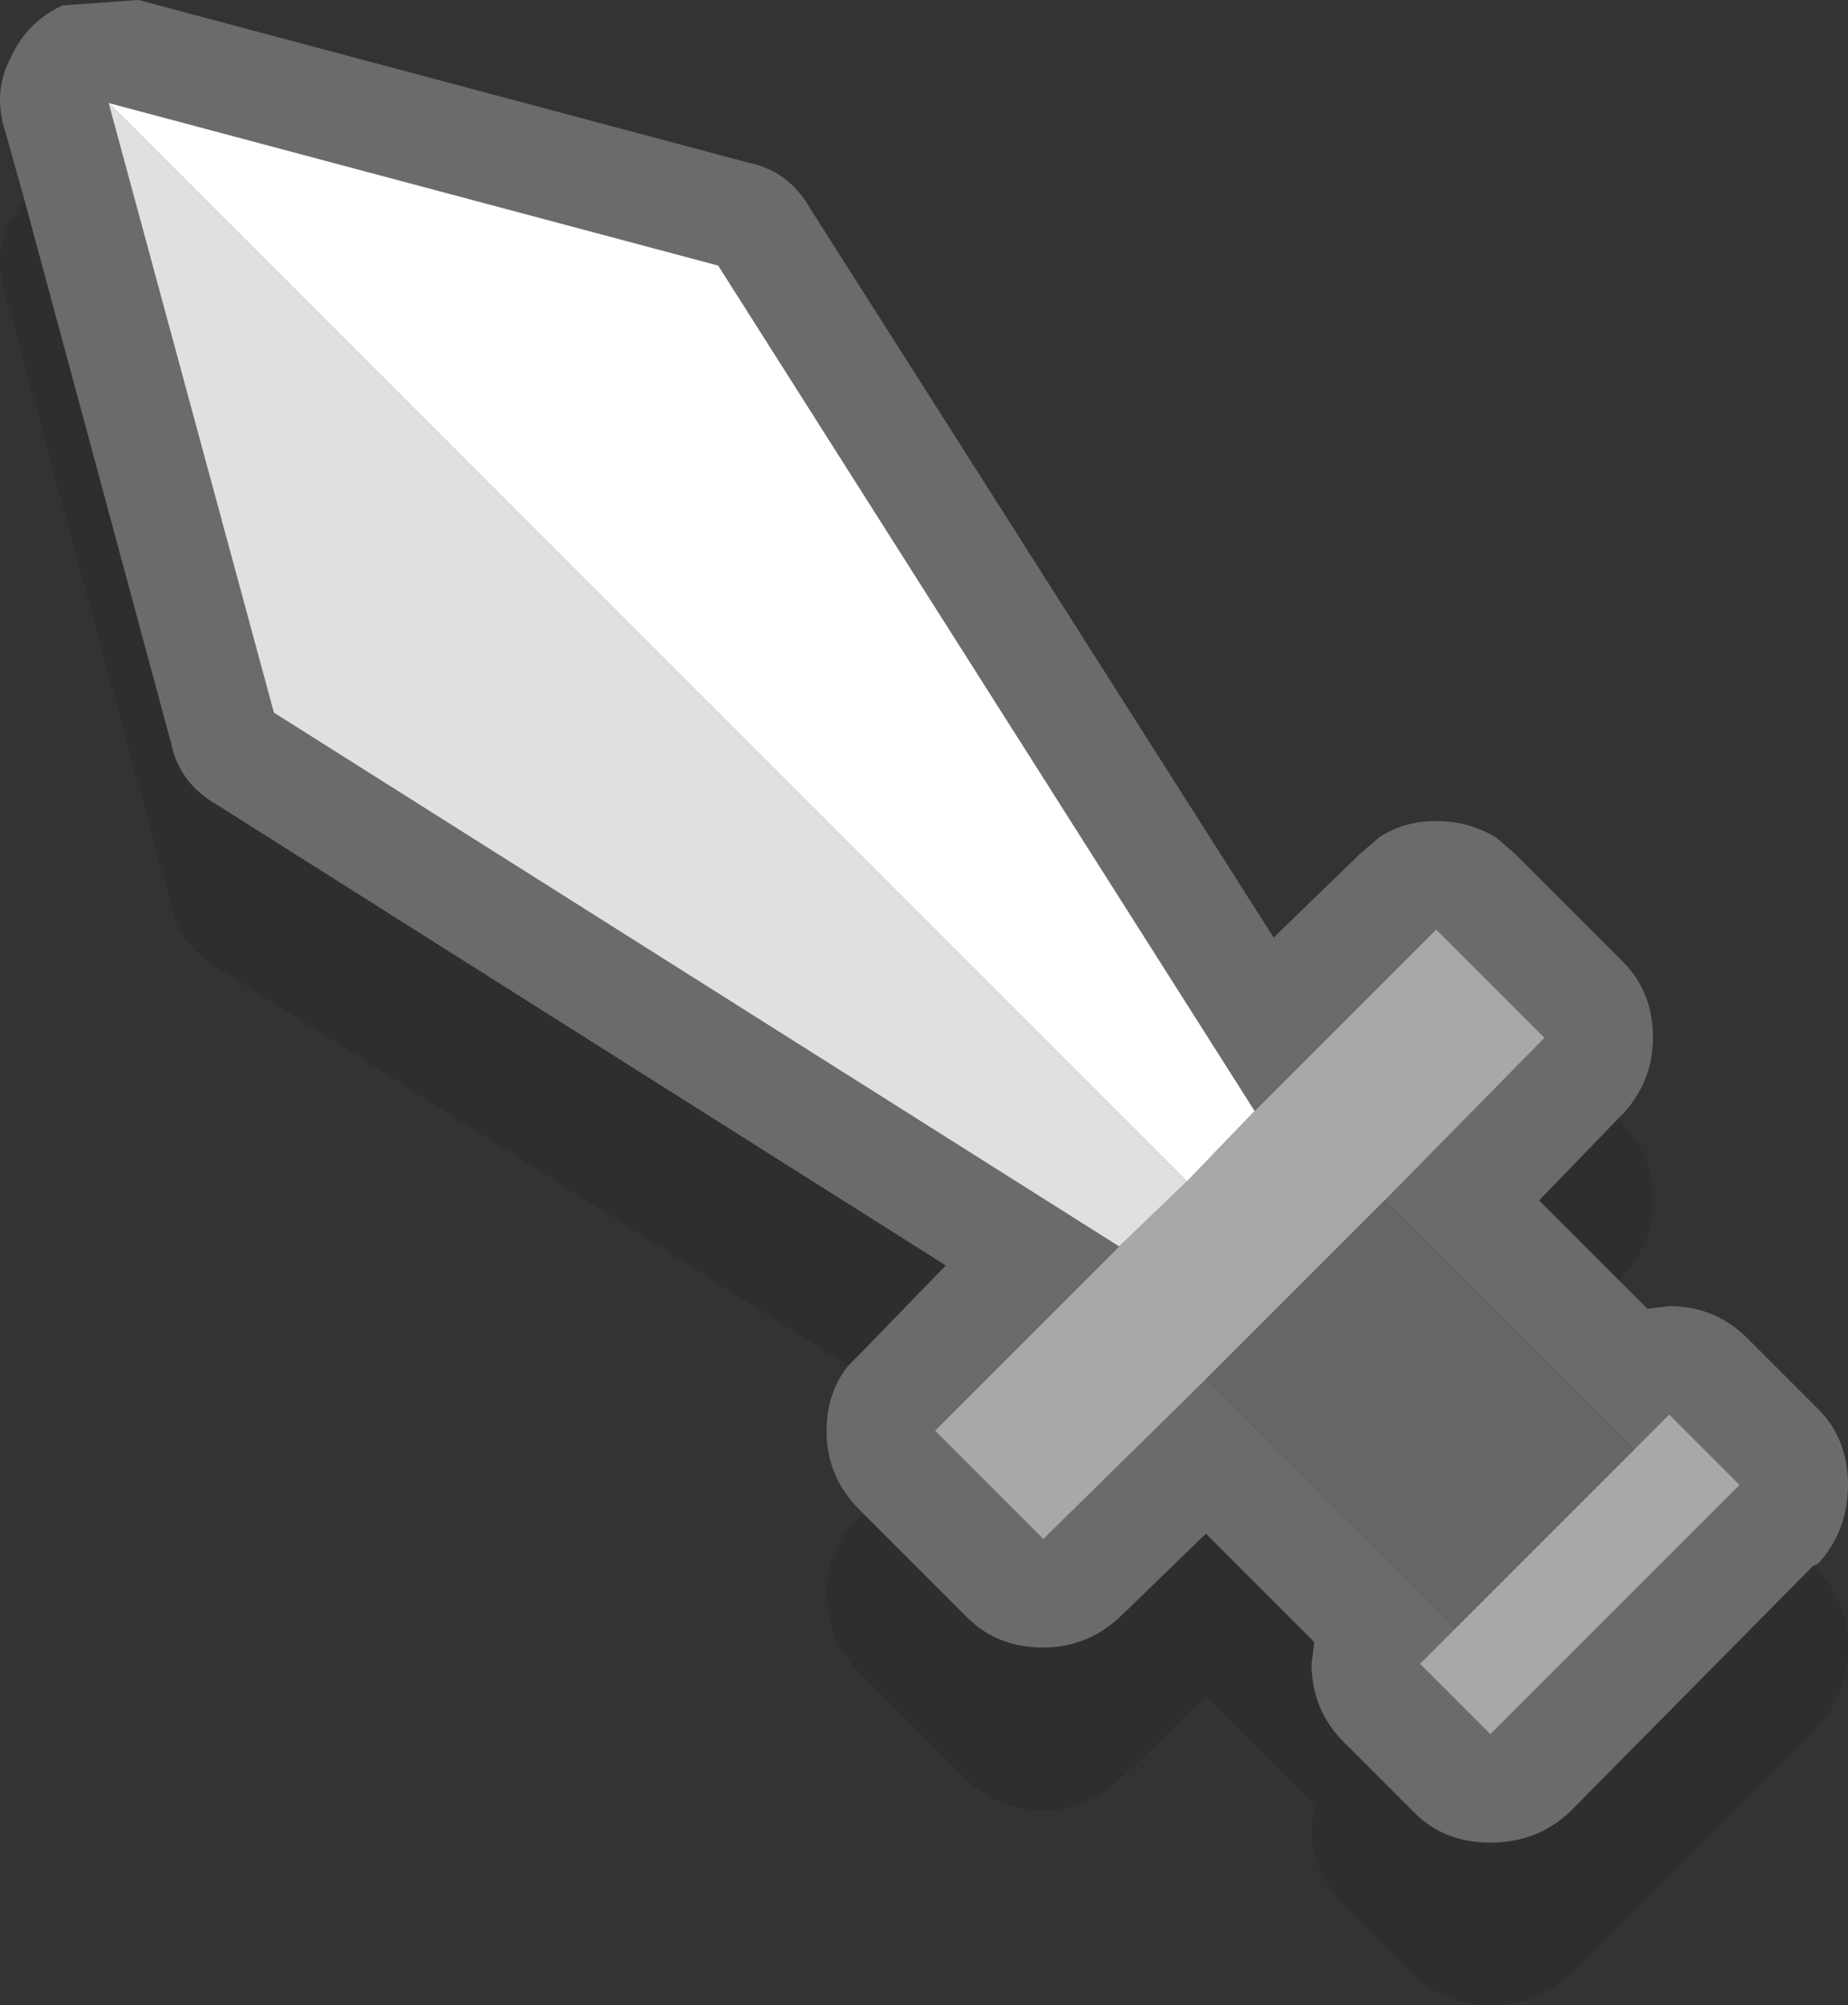 <?xml version="1.0" encoding="UTF-8" standalone="no"?>
<svg
   version="1.1"
   id="svg248"
   width="34.104"
   height="37"
   xmlns="http://www.w3.org/2000/svg"
   xmlns:svg="http://www.w3.org/2000/svg">
  <rect width="100%" height="100%" fill="#333333" stroke="none"/>
  <defs
     id="defs1" />
  <g
     id="g273"
     transform="translate(-297.996,-370.1)">
    <path
       stroke="none"
       fill="#6b6b6b"
       d="m 298.45,373.8 -0.35,-1.25 q -0.25,-0.75 0.1,-1.4 0.3,-0.65 0.95,-0.95 l 1.4,-0.1 11.25,3 q 0.75,0.15 1.15,0.85 l 8.55,13.45 1.6,-1.55 0.35,-0.3 q 0.45,-0.3 1.05,-0.3 0.6,0 1.1,0.3 l 0.35,0.3 2,2 q 0.55,0.55 0.55,1.4 0,0.8 -0.55,1.4 l -0.1,0.1 -1.45,1.5 1.5,1.5 0.5,0.5 0.4,-0.05 q 0.85,0 1.45,0.6 l 1.3,1.3 q 0.55,0.55 0.55,1.4 0,0.85 -0.55,1.45 l -0.1,0.05 -4.5,4.55 q -0.6,0.55 -1.45,0.55 -0.85,0 -1.4,-0.55 l -1.3,-1.3 q -0.6,-0.6 -0.6,-1.45 l 0.05,-0.4 -2,-2 -1.6,1.55 q -0.6,0.55 -1.4,0.55 -0.85,0 -1.4,-0.55 l -1.9,-1.9 -0.1,-0.1 q -0.6,-0.6 -0.6,-1.45 0,-0.7 0.4,-1.2 l 0.2,-0.2 1.6,-1.65 -13.45,-8.5 q -0.7,-0.4 -0.85,-1.15 l -2.7,-10 m 25.1,18.45 2.95,-3 -2,-2 -3.35,3.35 -9.9,-15.6 -11.25,-3 3.05,11.25 15.6,9.85 -3.4,3.4 2,2 3,-2.95 4.6,4.6 -0.65,0.65 1.3,1.3 4.6,-4.6 -1.3,-1.3 -0.65,0.65 -4.6,-4.6"
       id="path166" />
    <path
       stroke="none"
       fill="#a8a8a8"
       d="m 323.55,392.25 -3.3,3.3 -3,2.95 -2,-2 3.4,-3.4 1.25,-1.2 1.25,-1.3 3.35,-3.35 2,2 -2.95,3 m 4.6,4.6 0.65,-0.65 1.3,1.3 -4.6,4.6 -1.3,-1.3 0.65,-0.65 3.3,-3.3"
       id="path167" />
    <path
       stroke="none"
       fill="#000000"
       fill-opacity="0.102"
       d="m 327.85,390.75 0.1,0.1 q 0.55,0.55 0.55,1.4 0,0.8 -0.55,1.4 l -0.05,0.1 -1.5,-1.5 1.45,-1.5 m 3.6,8.25 0.1,0.1 q 0.55,0.55 0.55,1.4 0,0.85 -0.55,1.45 l -4.6,4.6 q -0.6,0.55 -1.45,0.55 -0.85,0 -1.4,-0.55 l -1.3,-1.3 q -0.6,-0.6 -0.6,-1.45 l 0.05,-0.4 -2,-2 -1.6,1.55 q -0.6,0.55 -1.4,0.55 -0.85,0 -1.4,-0.55 l -2,-2 q -0.6,-0.6 -0.6,-1.45 0,-0.85 0.6,-1.4 l 0.1,-0.05 1.9,1.9 q 0.55,0.55 1.4,0.55 0.8,0 1.4,-0.55 l 1.6,-1.55 2,2 -0.05,0.4 q 0,0.85 0.6,1.45 l 1.3,1.3 q 0.55,0.55 1.4,0.55 0.85,0 1.45,-0.55 l 4.5,-4.55 m -17.8,-3.7 -11.65,-7.35 q -0.7,-0.4 -0.85,-1.15 l -3.05,-11.25 q -0.25,-0.75 0.1,-1.4 l 0.25,-0.35 2.7,10 q 0.15,0.75 0.85,1.15 l 13.45,8.5 -1.6,1.65 -0.2,0.2"
       id="path168" />
    <path
       stroke="none"
       fill="#e0e0e0"
       d="M 318.65,393.1 303.05,383.25 300,372 l 19.9,19.9 -1.25,1.2"
       id="path169" />
    <path
       stroke="none"
       fill="#666666"
       d="m 323.55,392.25 4.6,4.6 -3.3,3.3 -4.6,-4.6 3.3,-3.3"
       id="path170" />
    <path
       stroke="none"
       fill="#ffffff"
       d="m 300,372 11.25,3 9.9,15.6 -1.25,1.3 L 300,372"
       id="path171" />
  </g>
</svg>
